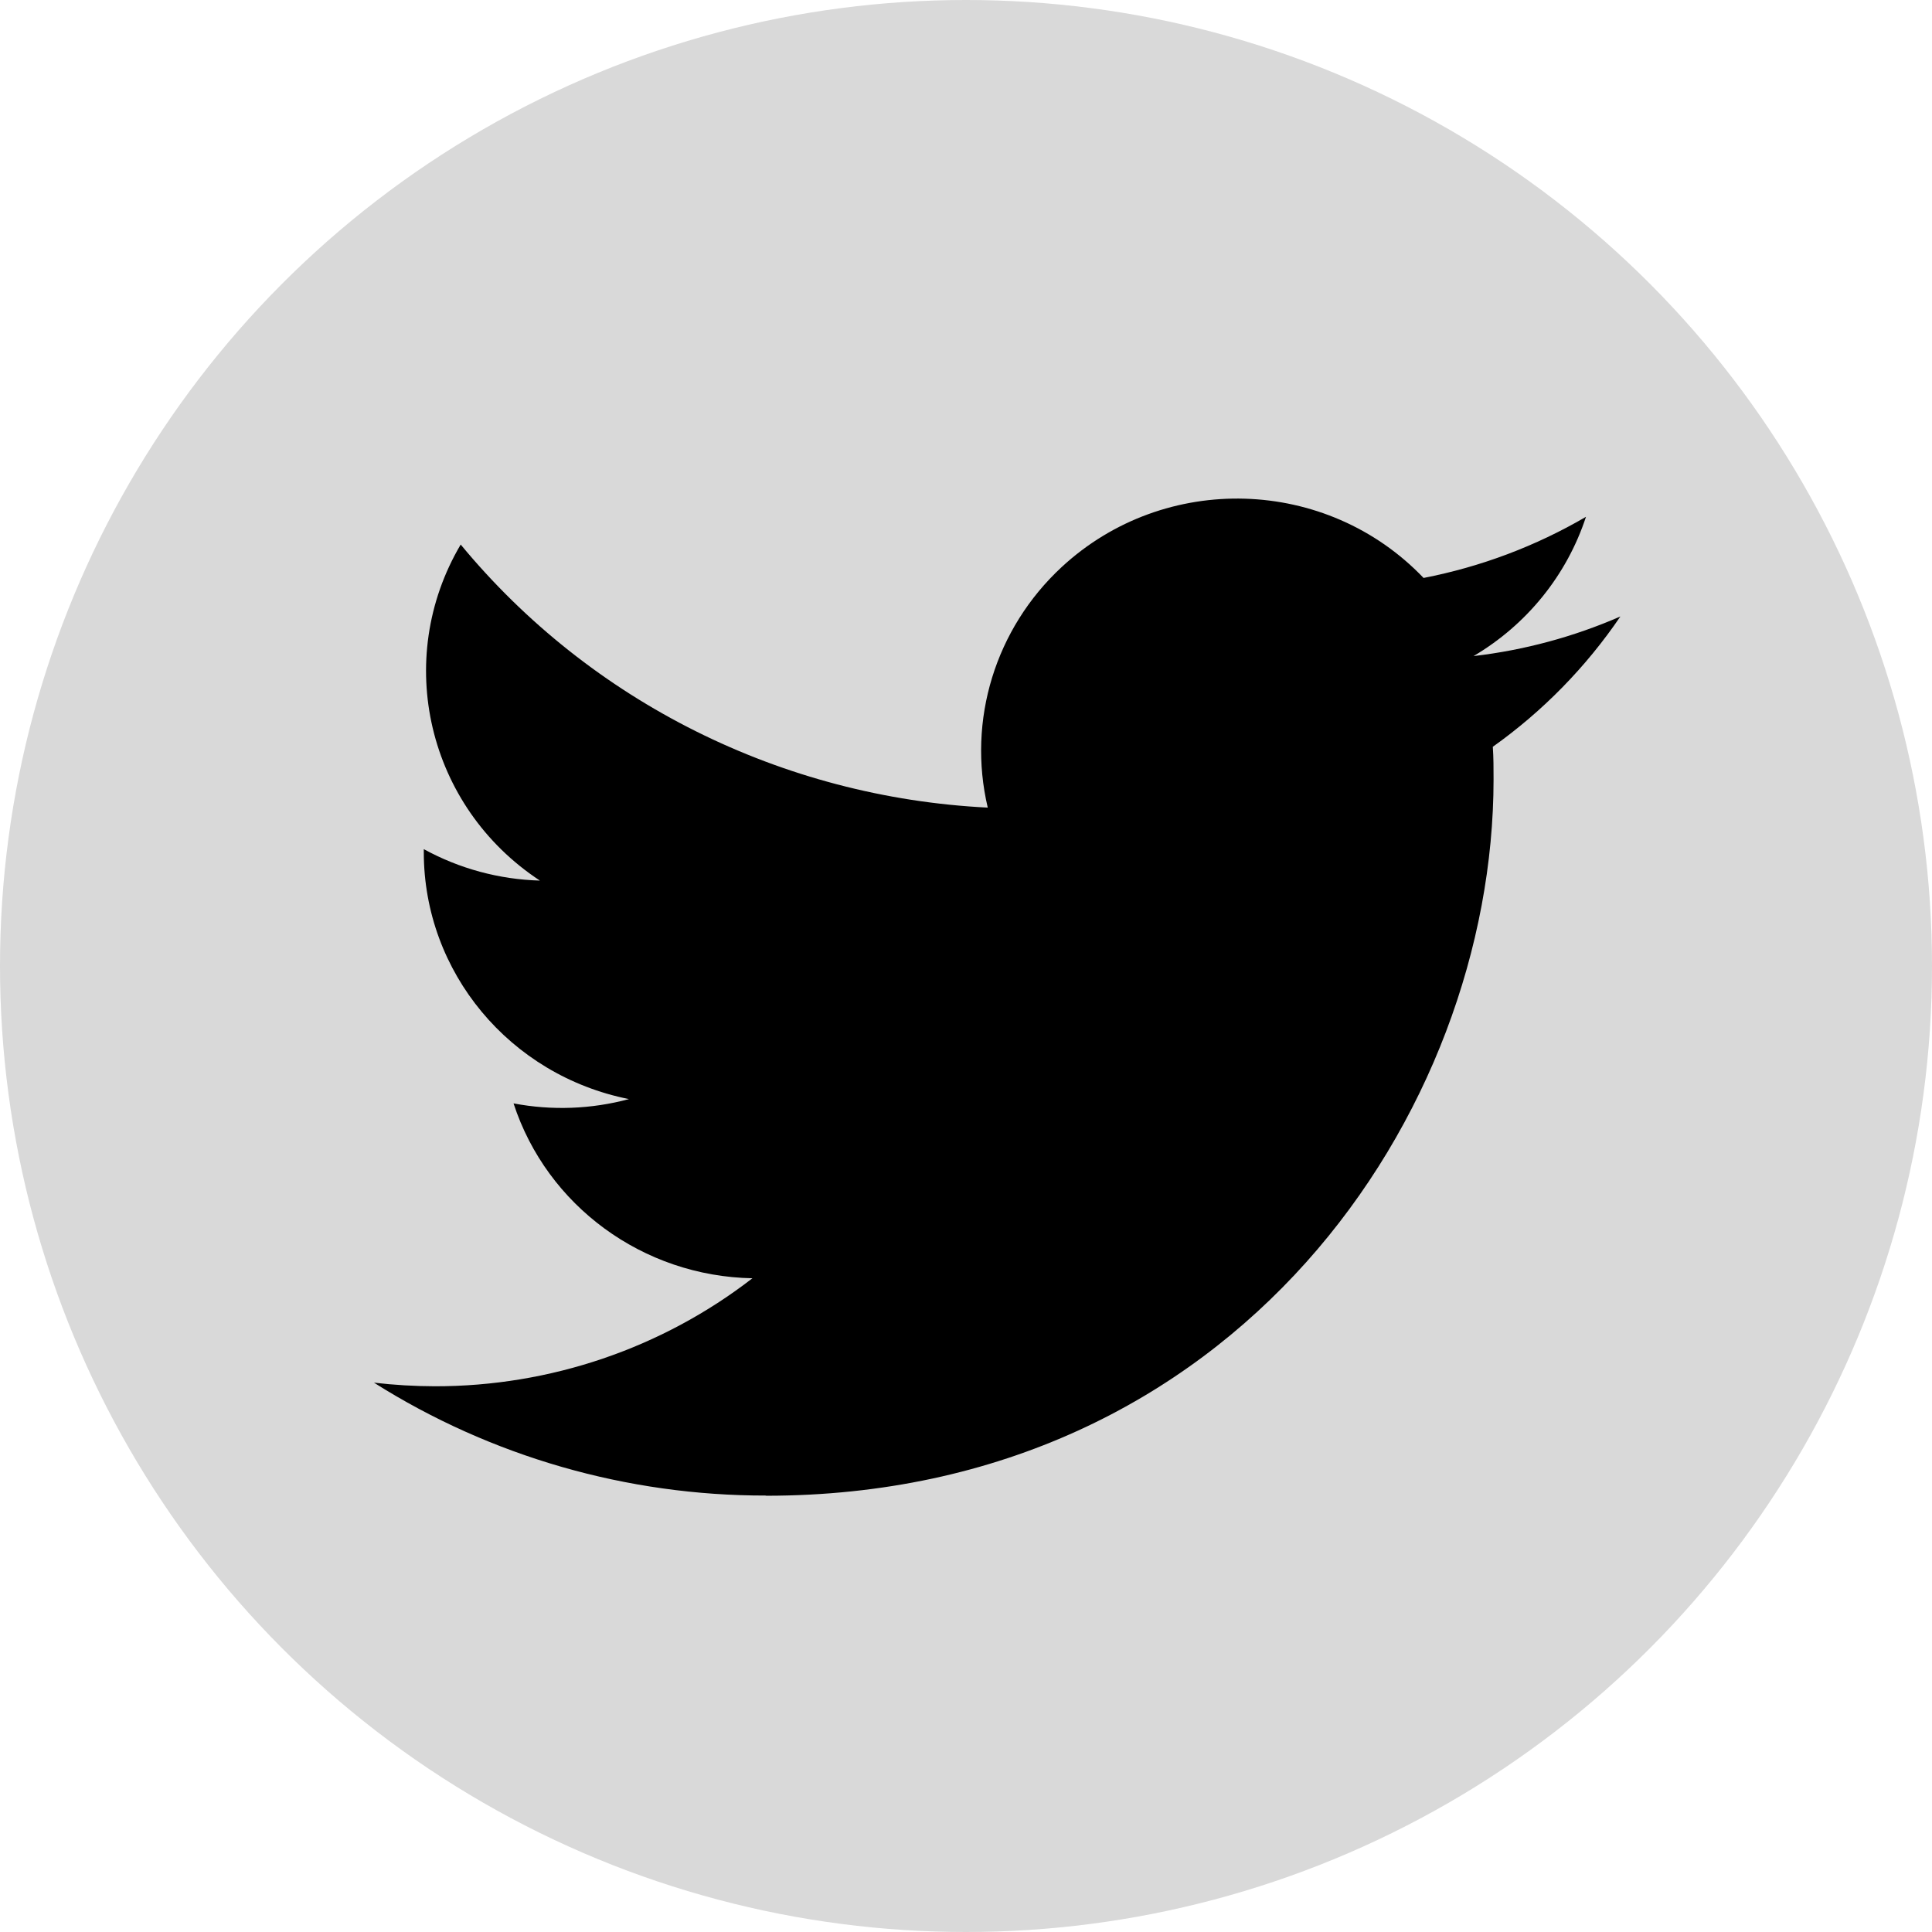<svg width="62" height="62" viewBox="0 0 62 62" fill="none" xmlns="http://www.w3.org/2000/svg">
<g clip-path="url(#clip0_112_997)">
<circle cx="31" cy="31" r="31" fill="#D9D9D9"/>
<path fill-rule="evenodd" clip-rule="evenodd" d="M24.58 48C39.674 48 47.93 35.687 47.93 25.01C47.93 24.66 47.93 24.312 47.906 23.965C49.512 22.823 50.898 21.405 52 19.783C50.504 20.436 48.914 20.865 47.288 21.054C49 20.044 50.282 18.457 50.896 16.585C49.284 17.526 47.522 18.19 45.684 18.547C42.576 15.293 37.378 15.136 34.072 18.196C31.942 20.169 31.036 23.111 31.698 25.917C25.1 25.59 18.952 22.522 14.784 17.475C12.606 21.167 13.72 25.889 17.326 28.259C16.02 28.222 14.742 27.876 13.6 27.25V27.352C13.602 31.198 16.356 34.509 20.184 35.271C18.976 35.596 17.708 35.643 16.48 35.409C17.554 38.701 20.636 40.956 24.146 41.021C21.24 43.27 17.65 44.491 13.954 44.487C13.302 44.485 12.65 44.447 12 44.371C15.754 46.742 20.12 48 24.58 47.994" fill="black"/>
</g>
<defs>
<clipPath id="clip0_112_997">
<rect width="62" height="62" fill="white"/>
</clipPath>
</defs>
</svg>
